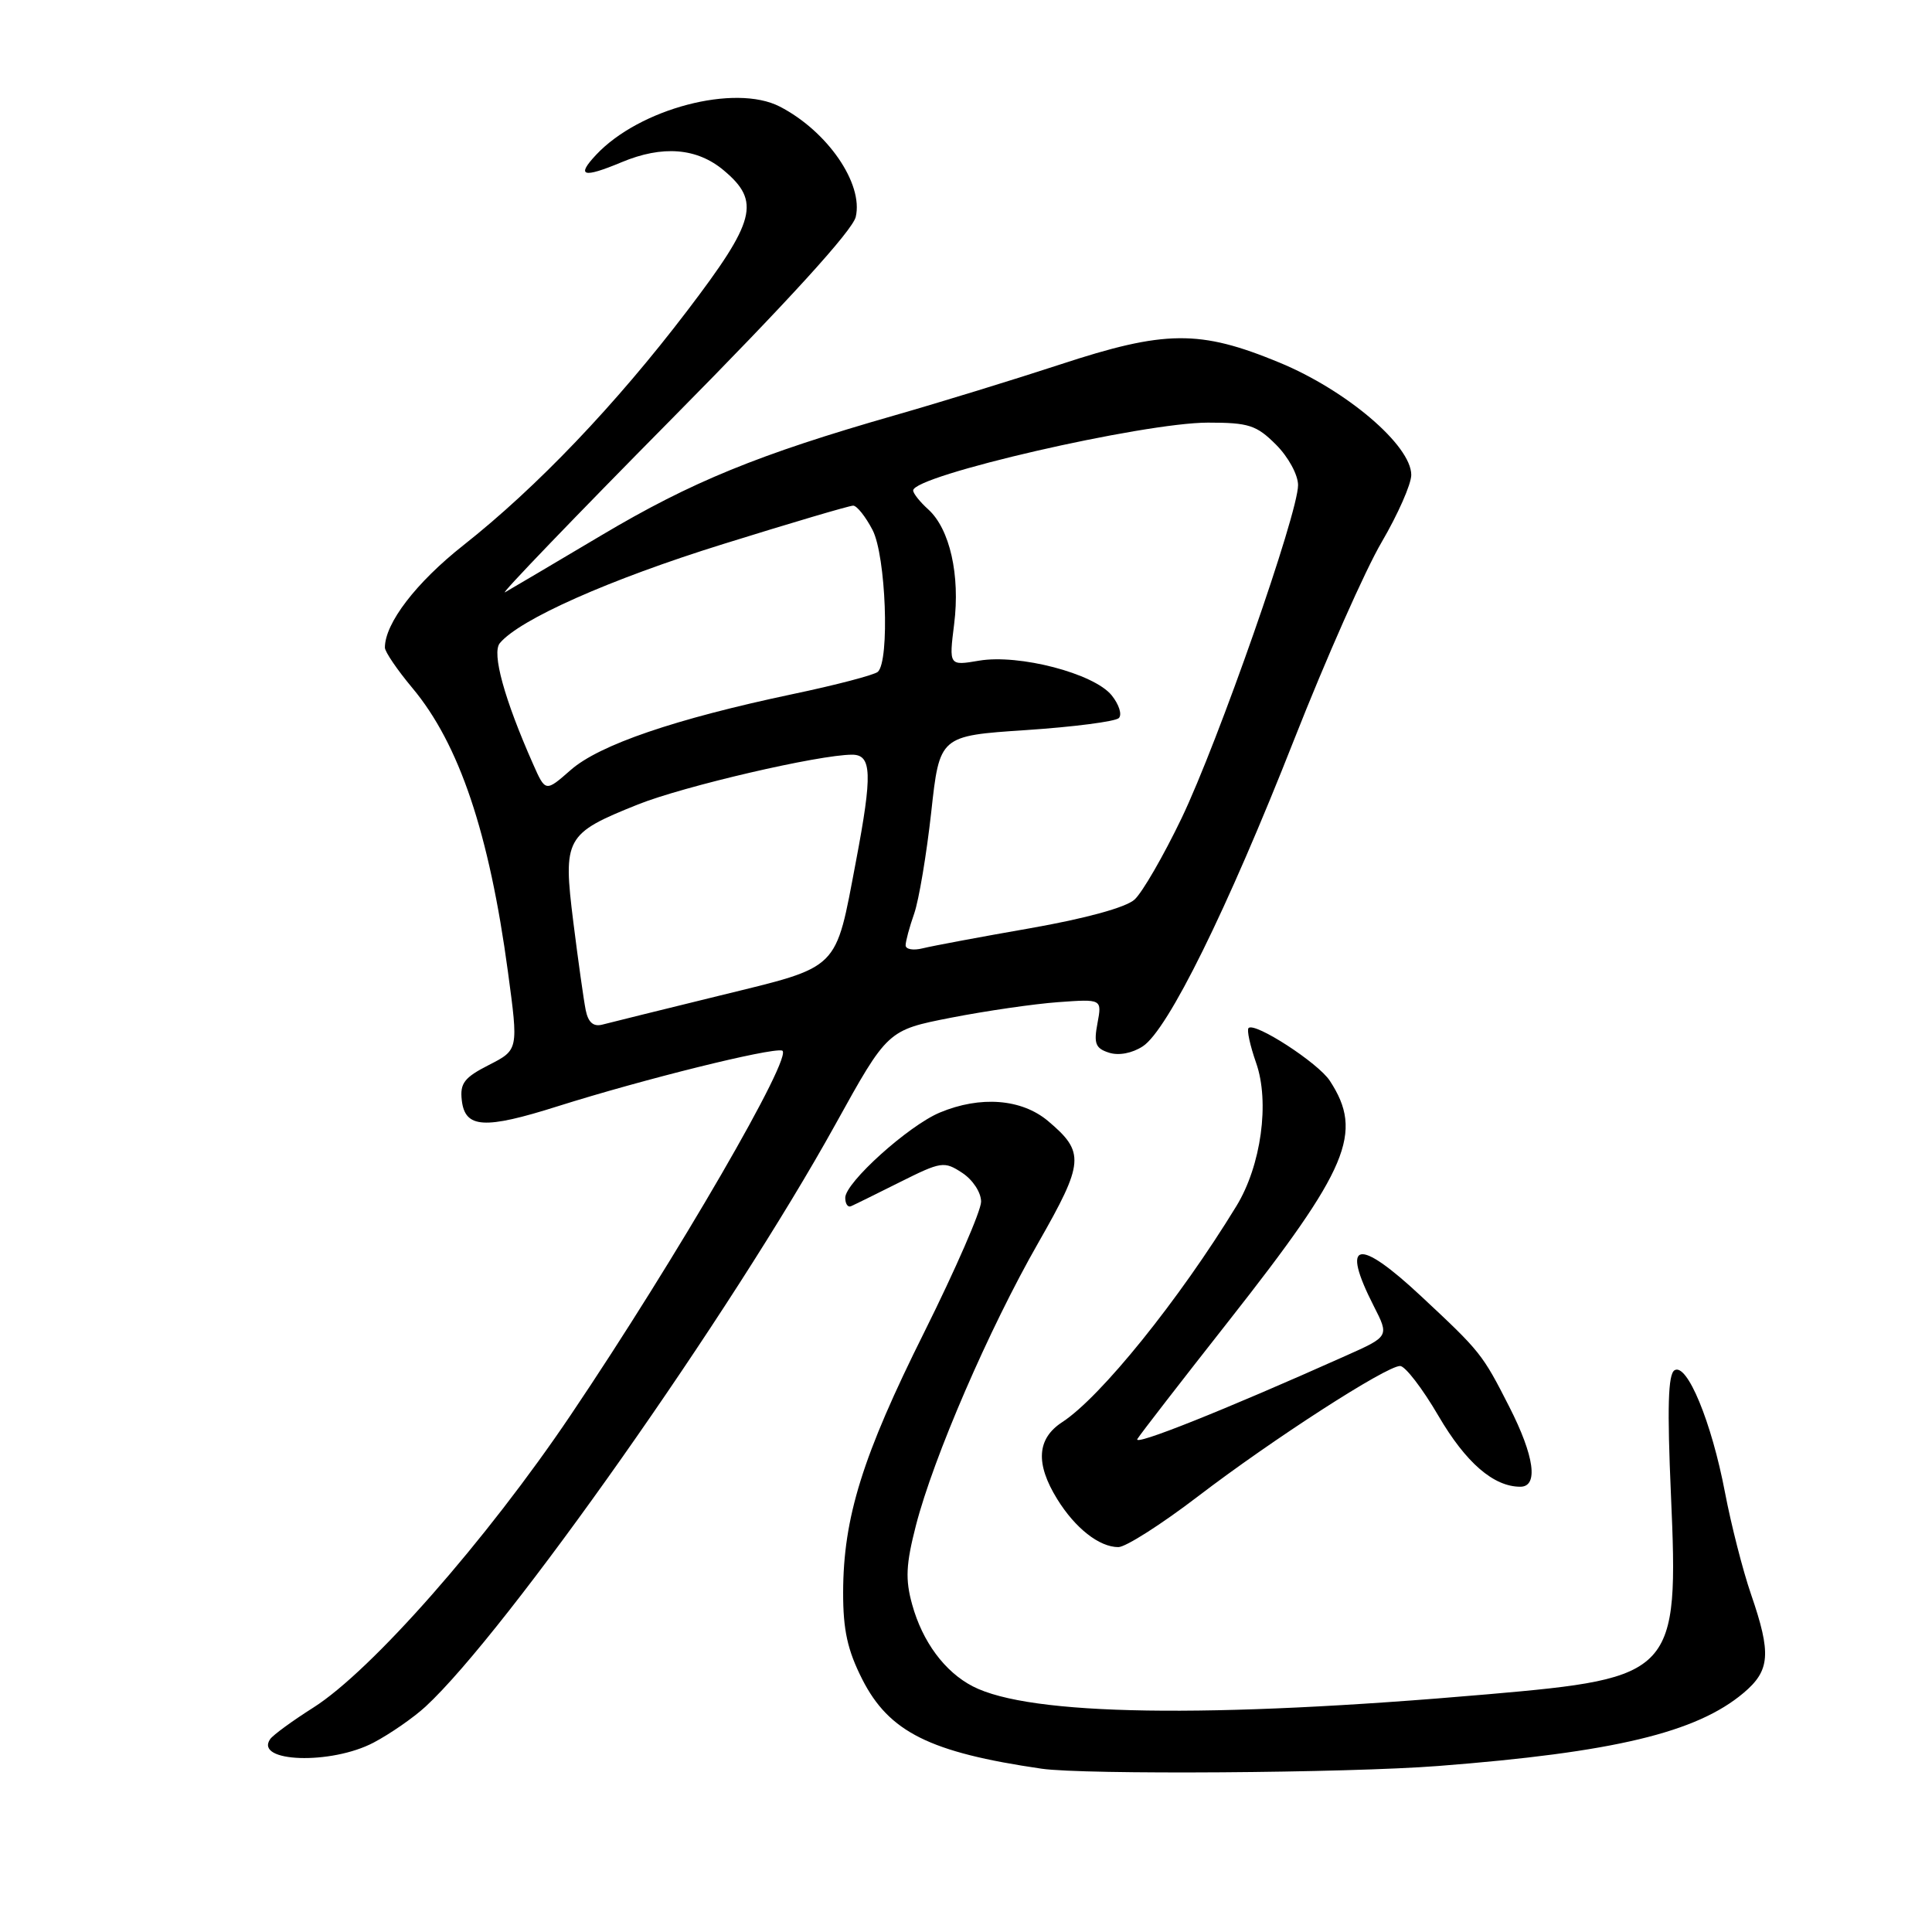 <?xml version="1.0" encoding="UTF-8" standalone="no"?>
<!DOCTYPE svg PUBLIC "-//W3C//DTD SVG 1.1//EN" "http://www.w3.org/Graphics/SVG/1.1/DTD/svg11.dtd" >
<svg xmlns="http://www.w3.org/2000/svg" xmlns:xlink="http://www.w3.org/1999/xlink" version="1.1" viewBox="0 0 256 256">
 <g >
 <path fill="currentColor"
d=" M 190.60 234.00 C 213.84 232.20 224.78 229.58 231.02 224.33 C 234.56 221.35 234.73 219.12 232.02 211.25 C 230.93 208.09 229.38 202.01 228.57 197.76 C 226.79 188.41 223.54 180.55 221.88 181.57 C 221.03 182.10 220.90 186.49 221.41 198.09 C 222.45 221.76 221.91 222.35 197.16 224.50 C 160.08 227.73 136.47 227.36 128.90 223.45 C 125.18 221.53 122.23 217.54 120.87 212.62 C 119.94 209.28 120.04 207.29 121.37 202.11 C 123.70 193.09 131.04 176.11 137.57 164.69 C 143.67 154.01 143.78 152.68 138.87 148.54 C 135.37 145.60 129.92 145.17 124.53 147.42 C 120.37 149.16 112.00 156.70 112.00 158.71 C 112.00 159.51 112.34 160.02 112.76 159.83 C 113.18 159.65 116.11 158.21 119.26 156.63 C 124.72 153.90 125.11 153.84 127.50 155.41 C 128.90 156.33 130.00 158.00 130.00 159.23 C 130.00 160.43 126.62 168.18 122.50 176.46 C 114.28 192.92 111.74 201.09 111.72 211.00 C 111.71 215.99 112.30 218.66 114.25 222.51 C 117.80 229.50 123.20 232.20 138.00 234.36 C 143.57 235.18 178.54 234.94 190.60 234.00 Z  M 49.51 230.90 C 51.71 229.74 54.79 227.60 56.37 226.15 C 67.06 216.30 96.94 173.86 110.69 149.00 C 117.61 136.50 117.61 136.50 126.02 134.85 C 130.64 133.95 137.03 133.02 140.22 132.79 C 146.02 132.37 146.02 132.37 145.42 135.59 C 144.91 138.28 145.16 138.92 146.96 139.49 C 148.25 139.90 150.02 139.56 151.43 138.64 C 154.76 136.46 162.60 120.56 171.48 98.00 C 175.70 87.28 180.92 75.50 183.08 71.83 C 185.23 68.15 187.00 64.15 187.00 62.93 C 187.00 59.02 178.41 51.70 169.50 48.03 C 158.97 43.68 154.38 43.72 140.43 48.31 C 134.42 50.28 124.60 53.30 118.60 55.02 C 100.49 60.21 91.64 63.83 79.71 70.92 C 73.45 74.64 67.69 78.04 66.92 78.48 C 66.14 78.92 76.13 68.53 89.12 55.39 C 104.47 39.87 112.97 30.53 113.39 28.74 C 114.43 24.33 109.63 17.37 103.32 14.12 C 97.38 11.07 84.74 14.39 79.00 20.50 C 76.31 23.36 77.23 23.64 82.35 21.50 C 87.79 19.22 92.36 19.59 95.92 22.59 C 100.81 26.70 100.15 29.24 91.05 41.19 C 81.59 53.61 71.13 64.57 61.40 72.25 C 55.15 77.18 51.00 82.58 51.00 85.81 C 51.00 86.36 52.64 88.77 54.64 91.16 C 60.85 98.58 64.83 110.40 67.31 128.81 C 68.70 139.11 68.70 139.11 64.79 141.11 C 61.51 142.78 60.93 143.54 61.19 145.80 C 61.62 149.51 64.17 149.67 73.92 146.58 C 85.24 143.01 101.99 138.85 103.62 139.20 C 105.36 139.58 89.70 166.61 75.64 187.47 C 64.47 204.06 49.22 221.39 41.51 226.27 C 38.76 228.01 36.19 229.89 35.80 230.44 C 33.66 233.53 43.88 233.87 49.51 230.90 Z  M 158.72 198.29 C 168.63 190.71 183.69 181.00 185.52 181.00 C 186.19 181.00 188.47 183.96 190.59 187.59 C 194.23 193.82 197.91 197.00 201.45 197.00 C 203.88 197.00 203.32 192.95 199.99 186.41 C 196.42 179.40 196.21 179.13 188.30 171.75 C 179.90 163.90 177.60 164.38 182.04 173.08 C 184.08 177.08 184.08 177.08 178.29 179.66 C 162.11 186.90 150.07 191.70 150.71 190.67 C 151.10 190.03 156.56 182.98 162.83 175.01 C 178.72 154.81 180.71 150.09 176.21 143.21 C 174.67 140.84 166.27 135.40 165.44 136.22 C 165.19 136.48 165.64 138.55 166.44 140.83 C 168.27 146.02 167.11 154.45 163.83 159.81 C 156.23 172.25 145.83 185.14 140.75 188.44 C 137.39 190.63 137.18 193.93 140.08 198.63 C 142.47 202.50 145.66 205.00 148.19 205.00 C 149.16 205.00 153.89 201.98 158.72 198.29 Z  M 77.61 133.85 C 77.35 132.56 76.61 127.31 75.97 122.19 C 74.58 111.03 74.89 110.46 84.52 106.60 C 90.59 104.17 108.53 100.00 112.91 100.00 C 115.52 100.00 115.62 102.53 113.42 114.12 C 110.64 128.76 111.43 127.98 95.41 131.91 C 87.76 133.79 80.73 135.52 79.80 135.77 C 78.62 136.07 77.94 135.47 77.61 133.85 Z  M 120.00 125.26 C 120.00 124.73 120.51 122.83 121.14 121.04 C 121.76 119.25 122.77 113.22 123.39 107.64 C 124.50 97.50 124.50 97.50 135.96 96.74 C 142.27 96.32 147.80 95.60 148.25 95.15 C 148.71 94.69 148.27 93.33 147.29 92.12 C 144.93 89.23 135.04 86.65 129.74 87.54 C 125.74 88.22 125.74 88.22 126.43 82.69 C 127.24 76.22 125.86 70.09 123.00 67.50 C 121.90 66.51 121.00 65.38 121.00 64.99 C 121.00 63.01 151.46 56.00 160.07 56.00 C 165.46 56.00 166.49 56.33 169.08 58.92 C 170.71 60.55 172.00 62.92 172.00 64.28 C 172.00 68.05 161.42 98.29 156.56 108.43 C 154.16 113.42 151.36 118.27 150.33 119.20 C 149.19 120.24 143.83 121.71 136.48 123.00 C 129.89 124.15 123.49 125.35 122.25 125.66 C 121.01 125.97 120.00 125.79 120.00 125.26 Z  M 70.63 101.23 C 66.82 92.63 65.14 86.53 66.23 85.22 C 68.85 82.07 80.75 76.78 95.82 72.09 C 104.80 69.29 112.55 67.00 113.05 67.00 C 113.54 67.00 114.70 68.46 115.62 70.23 C 117.39 73.65 117.91 87.55 116.32 89.02 C 115.87 89.43 110.78 90.77 105.00 91.98 C 89.47 95.26 79.42 98.69 75.62 102.03 C 72.28 104.96 72.28 104.96 70.63 101.23 Z "/>
</g>
</svg>